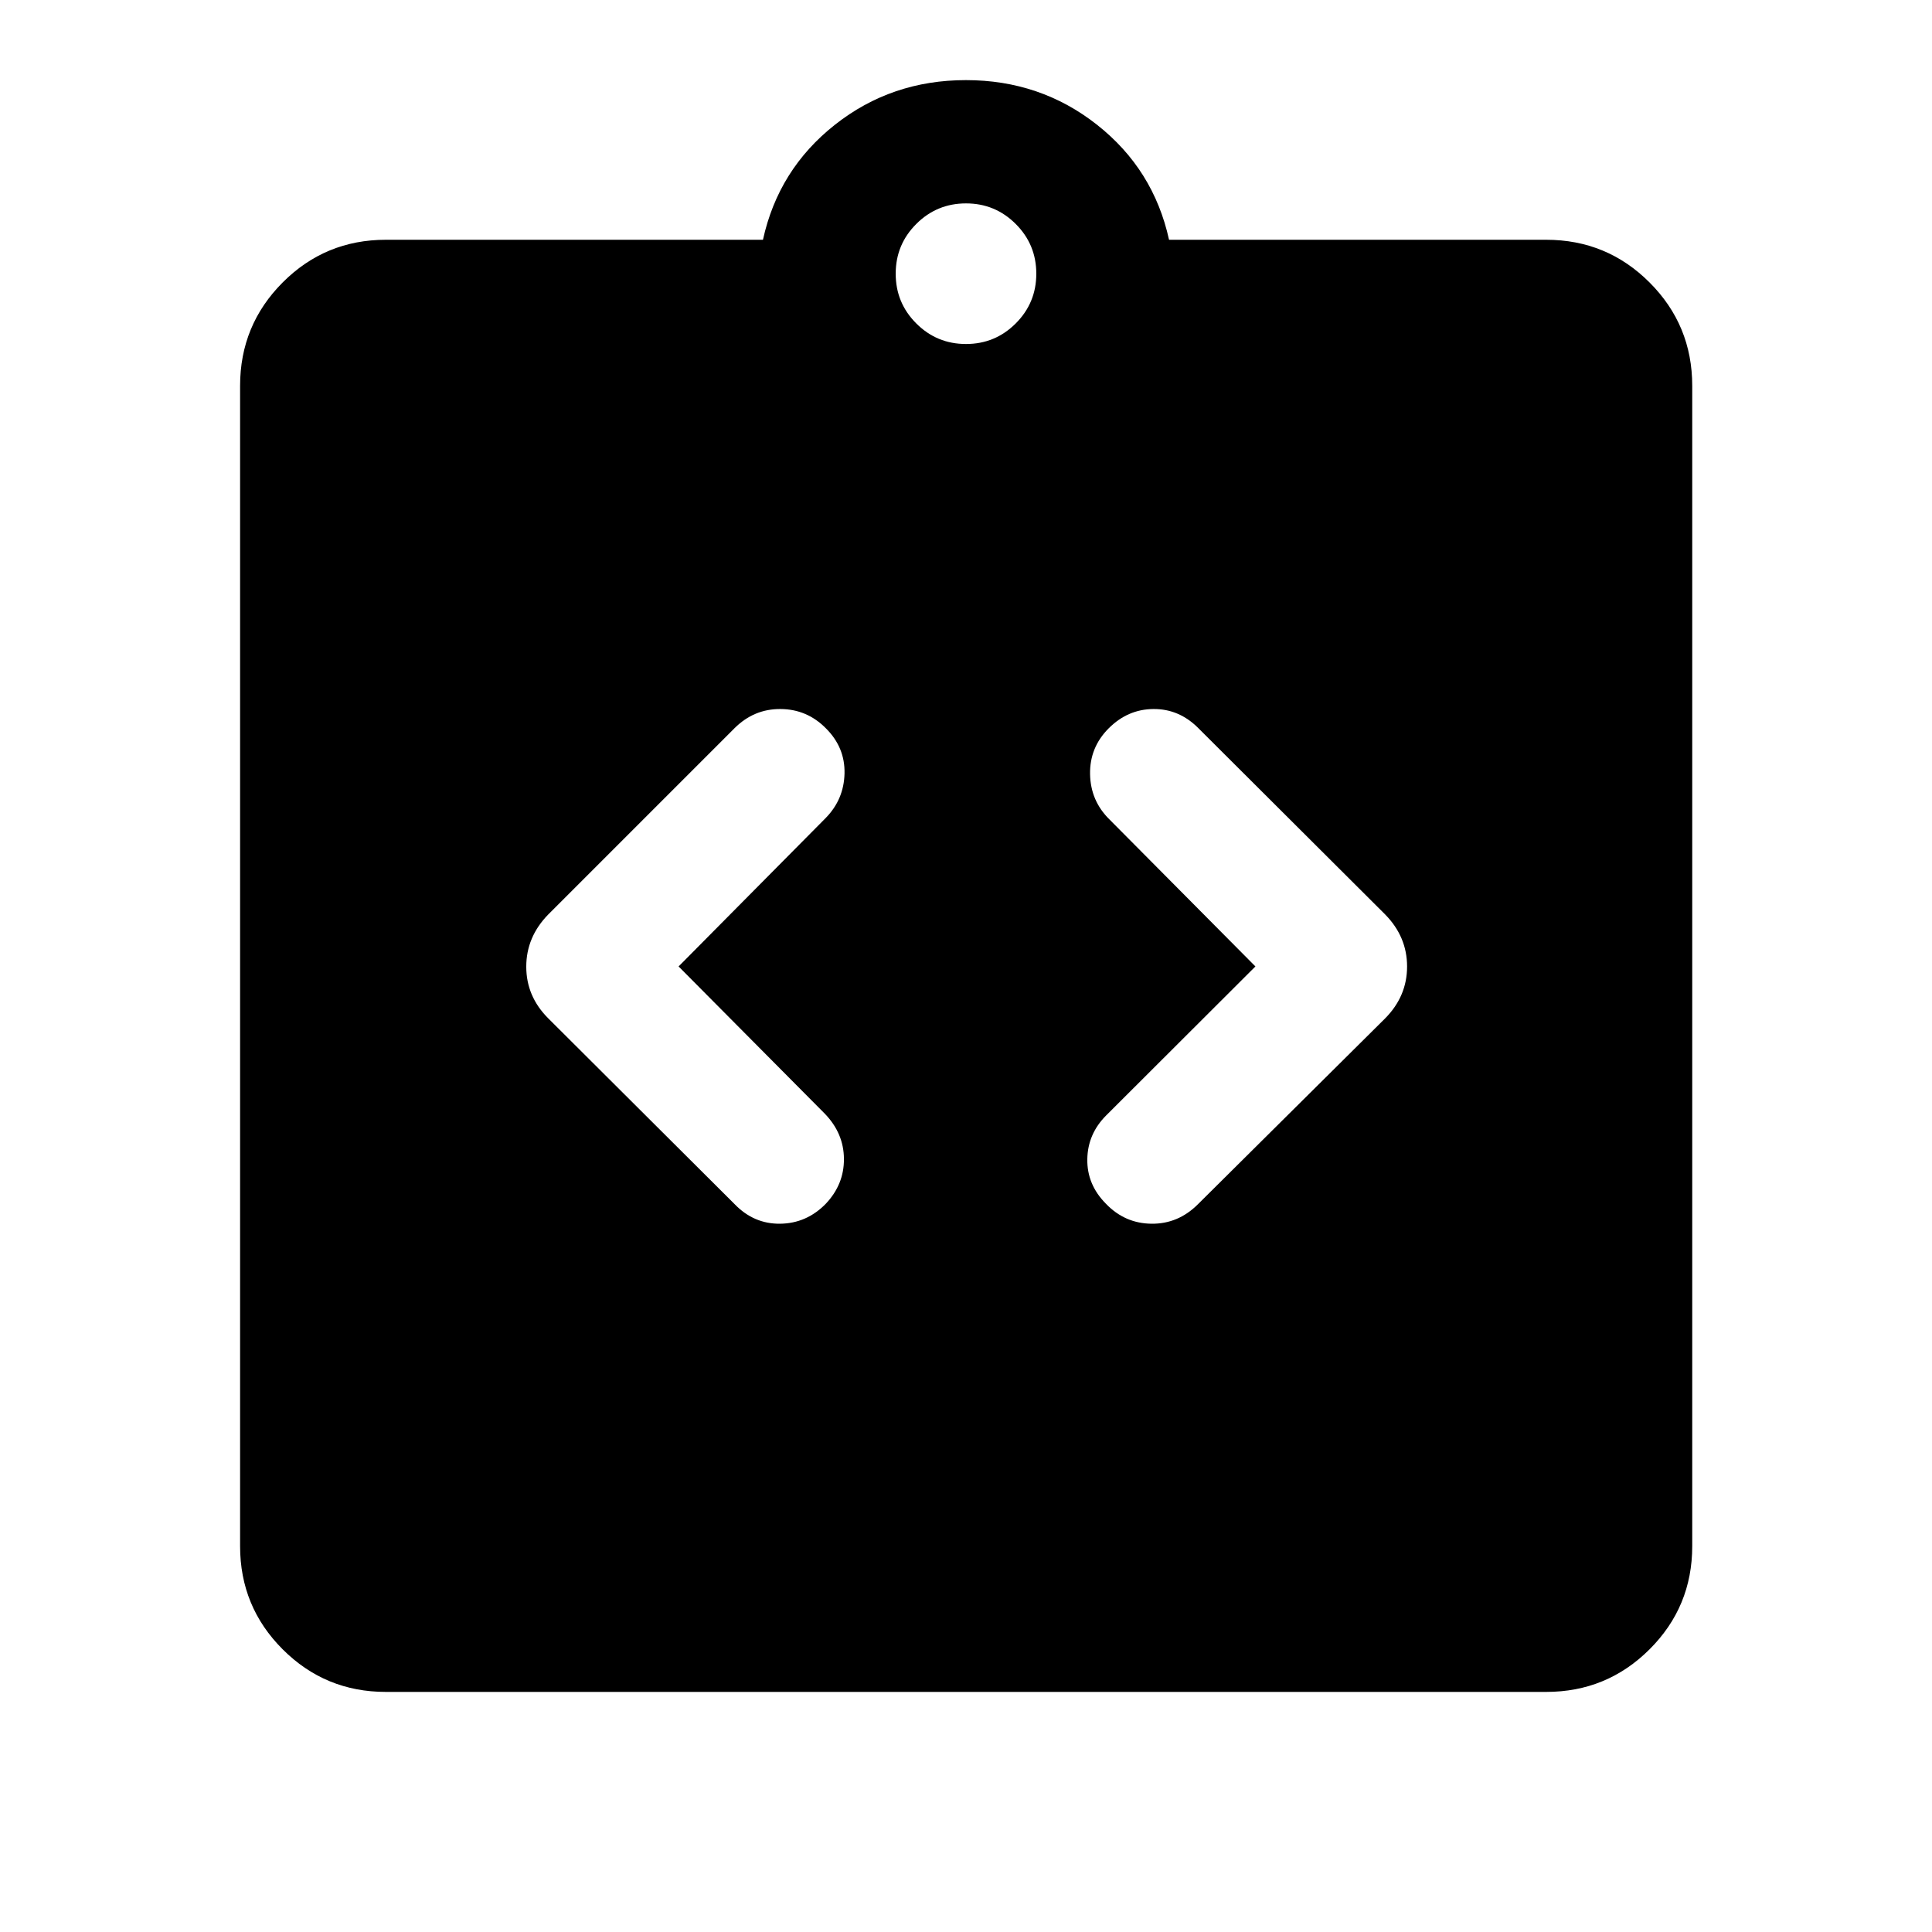<svg xmlns="http://www.w3.org/2000/svg" height="40" viewBox="0 -960 960 960" width="40"><path d="m337.19-479.78 73.07-73.73q9.09-9.27 9.38-22.18.29-12.92-9.26-22.42-9.38-9.5-22.55-9.58-13.17-.09-22.81 9.49l-92.59 92.59q-10.93 11.18-10.93 25.95 0 14.78 10.94 25.69l92.65 92.36q9.5 9.83 22.59 9.67 13.08-.17 22.58-9.84 9.17-9.66 9.09-22.37-.07-12.7-9.5-22.46l-72.66-73.17Zm286.62 0-74.07 73.94q-9.26 9.23-9.46 21.81-.21 12.59 9.18 22.09 9.37 9.83 22.66 10 13.29.16 23.12-9.67l93.03-92.36q10.9-11 10.9-25.78 0-14.77-10.89-25.86l-92.84-92.59q-9.53-9.58-22.28-9.49-12.75.08-22.25 9.58t-9.26 22.79q.24 13.28 9.66 22.52l72.5 73.02ZM191.72-119.3q-30.1 0-51.26-21.16-21.16-21.16-21.16-51.26v-576.56q0-30.16 21.16-51.37 21.16-21.21 51.26-21.21h187.39q7.68-34.99 35.77-57.16 28.09-22.17 65.08-22.17 37 0 65.12 22.17 28.13 22.17 35.81 57.16h187.39q30.16 0 51.37 21.21 21.21 21.21 21.21 51.37v576.56q0 30.1-21.21 51.26-21.21 21.16-51.37 21.16H191.72ZM480-789.07q14.5 0 24.71-10.22 10.22-10.21 10.22-24.71t-10.22-24.71Q494.5-858.93 480-858.93t-24.71 10.22Q445.07-838.5 445.07-824t10.22 24.71q10.21 10.22 24.71 10.22Z"/></svg>